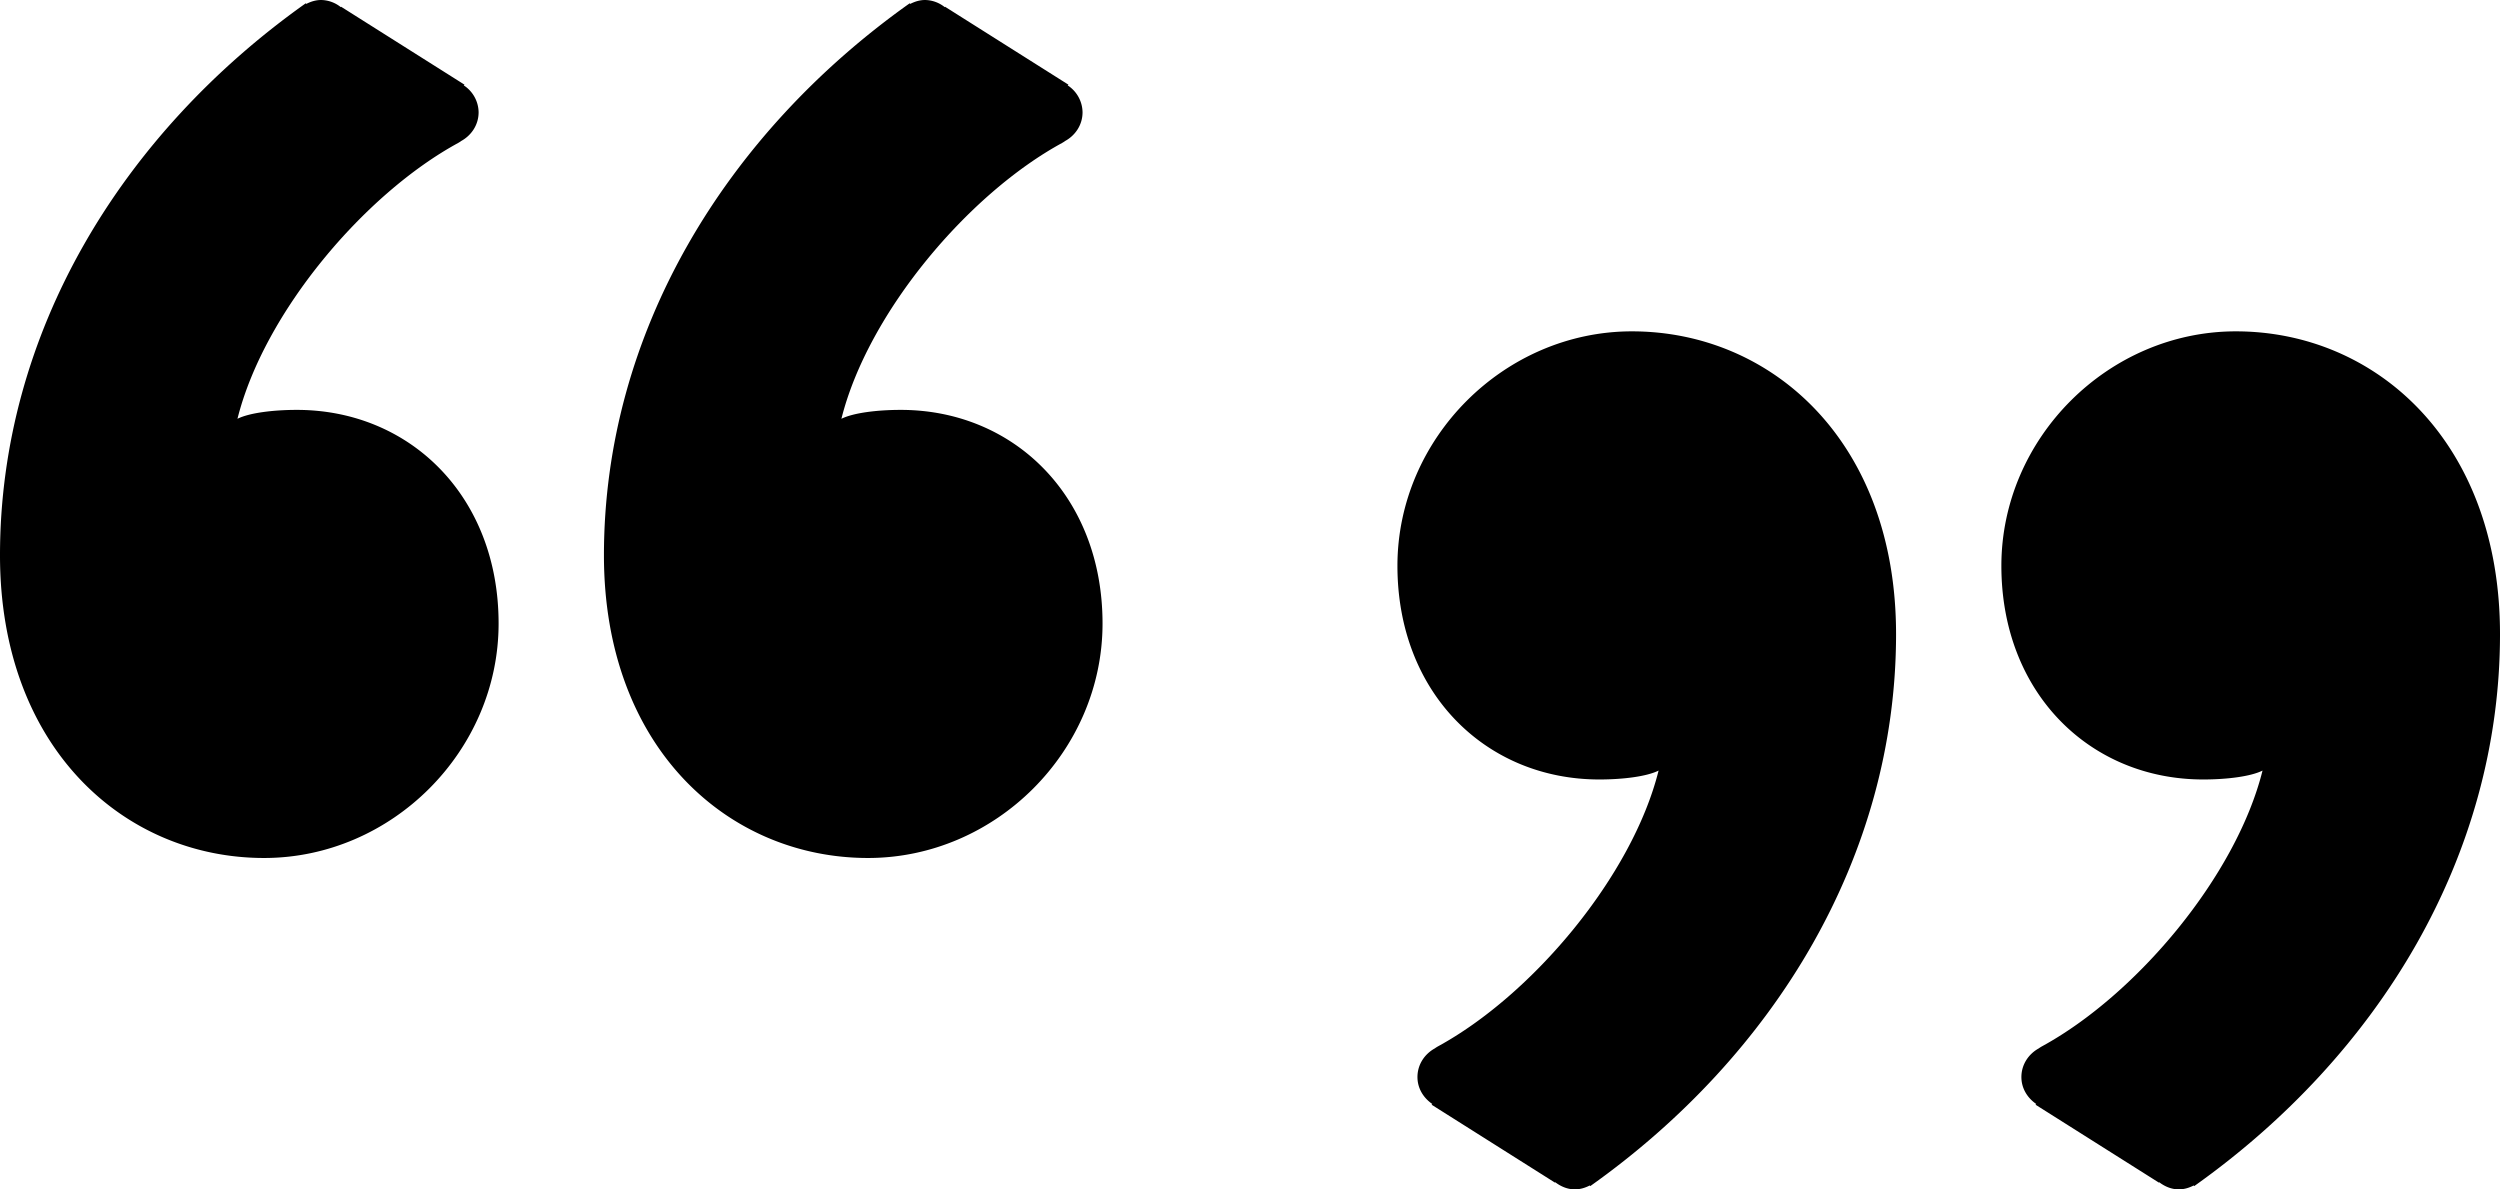 <svg xmlns="http://www.w3.org/2000/svg" viewBox="0 0 85.054 40.464"><path d="M10.099 13.945c-.809 0-1.617.101-2.02.303.899-3.602 4.307-7.642 7.513-9.387.007-.003.012-.008.018-.011.024-.013.048-.031.071-.044l-.003-.002c.355-.19.605-.552.605-.983a1.11 1.11 0 0 0-.505-.916l.025-.024-4.196-2.65-.013.011A1.101 1.101 0 0 0 10.926 0c-.184 0-.35.054-.504.132l-.021-.019C4.141 4.555 0 11.319 0 18.893 0 25.455 4.241 29.19 8.985 29.19c4.342 0 7.978-3.634 7.978-7.977.001-4.34-3.027-7.268-6.864-7.268zm20.547 0c-.809 0-1.617.101-2.02.303.899-3.602 4.307-7.642 7.513-9.387.007-.003.012-.008.018-.011.024-.013.048-.031.071-.044l-.003-.002c.355-.19.605-.552.605-.983a1.11 1.11 0 0 0-.505-.916l.025-.024-4.196-2.65-.013.011A1.101 1.101 0 0 0 31.473 0c-.184 0-.35.054-.504.132l-.021-.019c-6.26 4.442-10.401 11.206-10.401 18.78 0 6.562 4.241 10.297 8.985 10.297 4.342 0 7.978-3.634 7.978-7.977.001-4.34-3.027-7.268-6.864-7.268zm24.875-2.672c-4.342 0-7.978 3.634-7.978 7.977 0 4.341 3.028 7.269 6.865 7.269.809 0 1.617-.101 2.02-.303-.899 3.602-4.307 7.642-7.513 9.387-.007.003-.012.008-.018.011-.024.013-.048.031-.071.044l.003.002c-.355.19-.605.552-.605.983 0 .388.208.713.505.916l-.025.024 4.196 2.65.013-.011c.189.143.413.242.668.242.184 0 .35-.054.504-.132l.021.019c6.26-4.443 10.401-11.206 10.401-18.78-.001-6.563-4.242-10.298-8.986-10.298zm20.547 0c-4.342 0-7.978 3.634-7.978 7.977 0 4.341 3.028 7.269 6.865 7.269.809 0 1.617-.101 2.02-.303-.899 3.602-4.307 7.642-7.513 9.387-.007.003-.012.008-.018.011-.024.013-.048.031-.071.044l.003.002c-.355.19-.605.552-.605.983 0 .388.208.713.505.916l-.025.024 4.196 2.65.013-.011c.189.143.413.242.668.242.184 0 .35-.054.504-.132l.021.019c6.26-4.443 10.401-11.206 10.401-18.78-.001-6.563-4.242-10.298-8.986-10.298z"/></svg>